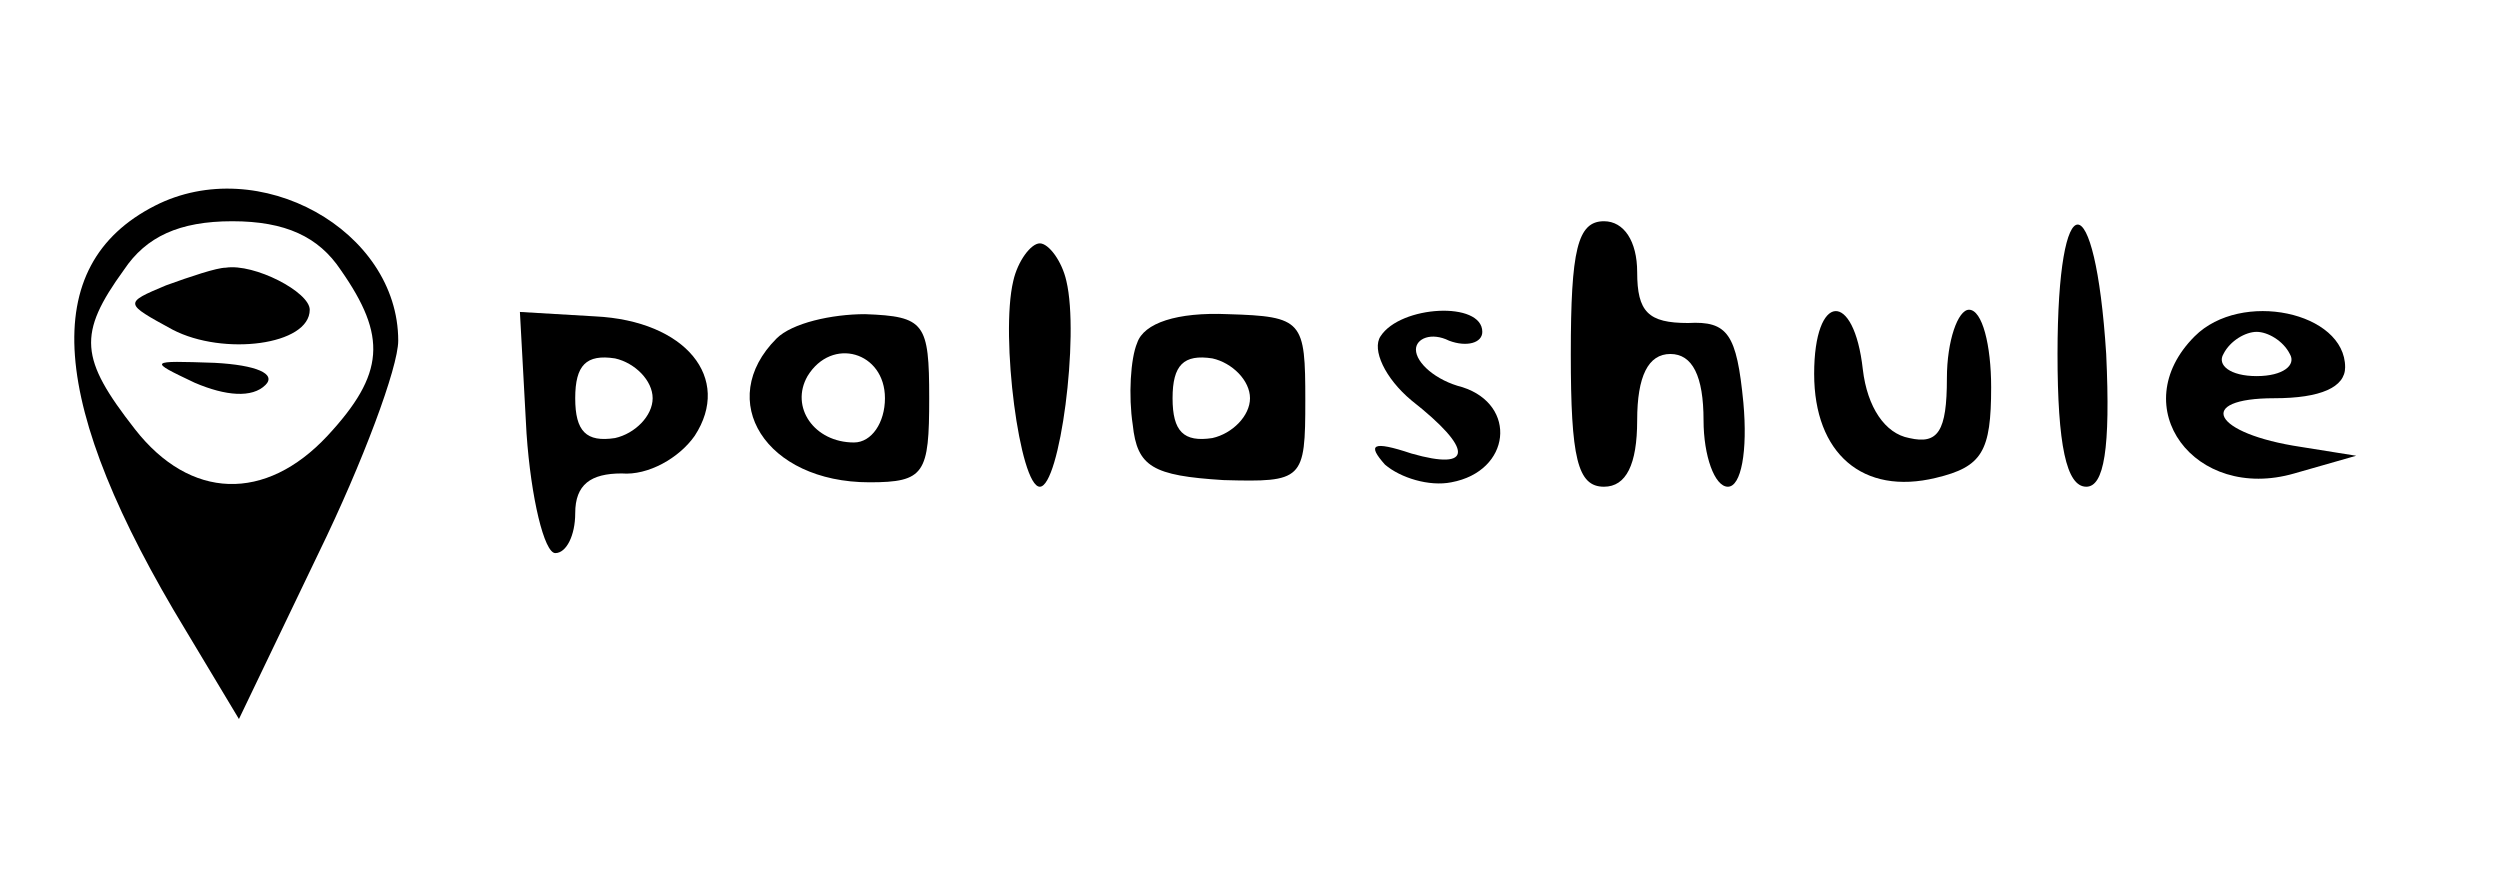 <?xml version="1.0" standalone="no"?>
<!DOCTYPE svg PUBLIC "-//W3C//DTD SVG 20010904//EN"
 "http://www.w3.org/TR/2001/REC-SVG-20010904/DTD/svg10.dtd">
<svg version="1.0" xmlns="http://www.w3.org/2000/svg"
 width="113pt" height="40pt" viewBox="0 0 113 40"
 preserveAspectRatio="xMidYMid meet">

<g transform="translate(0,40) scale(0.1,-0.1)"
fill="#000000" stroke="none">
<path d="M70 307 c-53 -27 -48 -90 14 -192 l24 -40 36 75 c20 41 36 84 36 96
0 50 -63 85 -110 61z m84 -29 c21 -30 20 -47 -6 -75 -28 -30 -62 -29 -87 3
-25 32 -26 43 -5 72 10 15 25 22 49 22 24 0 39 -7 49 -22z"/>
<path d="M75 271 c-19 -8 -19 -8 3 -20 23 -12 62 -7 62 9 0 8 -25 21 -38 19
-4 0 -16 -4 -27 -8z"/>
<path d="M88 227 c14 -6 26 -7 32 -1 5 5 -4 9 -23 10 -30 1 -30 1 -9 -9z"/>
<path d="M710 240 c0 -47 3 -60 15 -60 10 0 15 10 15 30 0 20 5 30 15 30 10 0
15 -10 15 -30 0 -16 5 -30 11 -30 6 0 9 16 7 38 -3 31 -7 37 -25 36 -18 0 -23
5 -23 23 0 14 -6 23 -15 23 -12 0 -15 -13 -15 -60z"/>
<path d="M930 240 c0 -41 4 -60 13 -60 8 0 11 17 9 60 -5 78 -22 78 -22 0z"/>
<path d="M458 273 c-6 -25 3 -93 12 -93 9 0 18 68 12 93 -2 9 -8 17 -12 17 -4
0 -10 -8 -12 -17z"/>
<path d="M238 204 c2 -29 8 -54 13 -54 5 0 9 8 9 18 0 13 7 18 21 18 12 -1 26
7 33 17 17 26 -4 52 -45 54 l-34 2 3 -55z m57 16 c0 -8 -8 -16 -17 -18 -13 -2
-18 3 -18 18 0 15 5 20 18 18 9 -2 17 -10 17 -18z"/>
<path d="M351 247 c-28 -28 -5 -65 42 -65 25 0 27 4 27 38 0 34 -2 37 -29 38
-15 0 -33 -4 -40 -11z m49 -27 c0 -11 -6 -20 -14 -20 -18 0 -29 16 -21 30 11
18 35 11 35 -10z"/>
<path d="M514 245 c-3 -7 -4 -24 -2 -37 2 -19 9 -23 41 -25 36 -1 37 0 37 36
0 36 -1 38 -35 39 -23 1 -38 -4 -41 -13z m51 -25 c0 -8 -8 -16 -17 -18 -13 -2
-18 3 -18 18 0 15 5 20 18 18 9 -2 17 -10 17 -18z"/>
<path d="M624 248 c-4 -6 2 -19 14 -29 28 -22 28 -32 0 -24 -18 6 -20 4 -12
-5 7 -6 20 -10 30 -8 27 5 30 35 5 43 -12 3 -21 11 -21 17 0 5 7 8 15 4 8 -3
15 -1 15 4 0 14 -37 12 -46 -2z"/>
<path d="M820 231 c0 -36 22 -55 55 -47 21 5 25 12 25 41 0 19 -4 35 -10 35
-5 0 -10 -14 -10 -31 0 -24 -4 -30 -17 -27 -11 2 -19 14 -21 31 -4 36 -22 35
-22 -2z"/>
<path d="M992 248 c-32 -32 0 -75 45 -62 l28 8 -25 4 c-40 6 -48 22 -12 22 21
0 32 5 32 14 0 25 -47 35 -68 14z m43 -8 c3 -5 -3 -10 -15 -10 -12 0 -18 5
-15 10 3 6 10 10 15 10 5 0 12 -4 15 -10z"/>
</g>
</svg>
